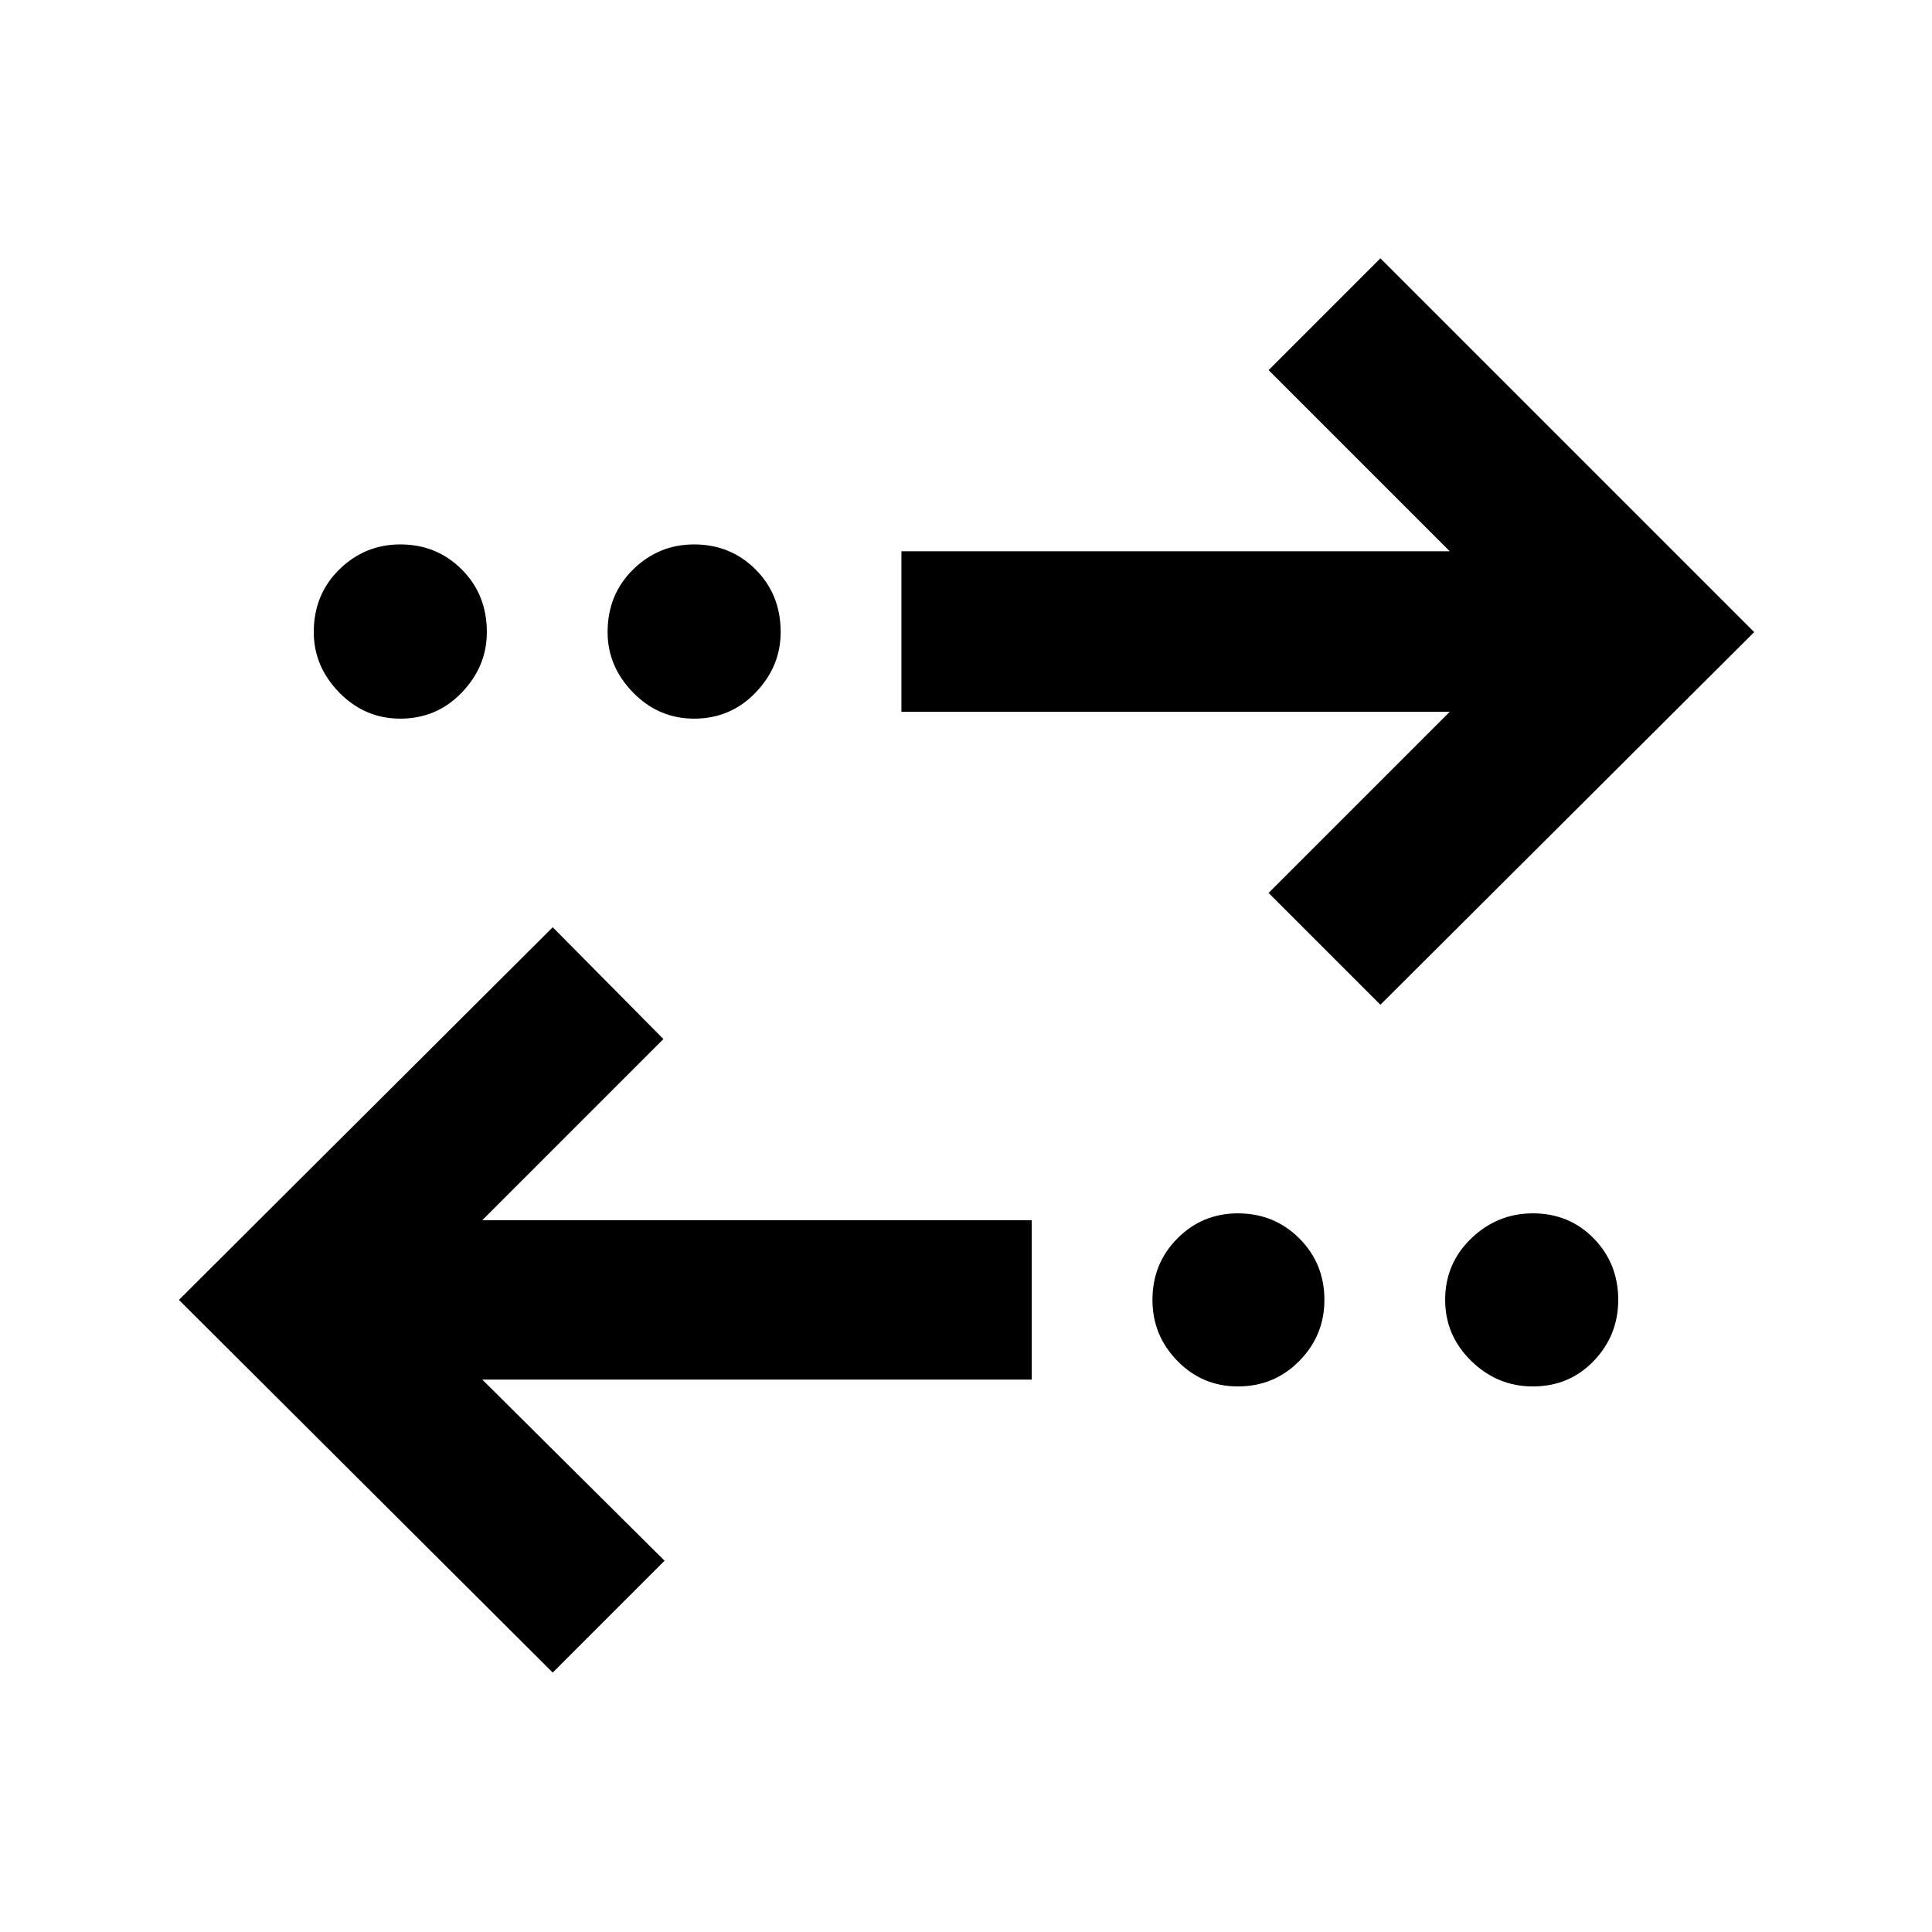 <svg xmlns="http://www.w3.org/2000/svg" width="48" height="48" viewBox="0 -960 960 960"><path d="M274.65-128.91 88.91-314.09l185.74-185.17 55 55.56-90 90h273v79.22h-273l90.57 90-55.57 55.57Zm340.44-142.18q-17.66 0-30.05-12.67t-12.39-30.33q0-18.08 12.39-30.54t30.05-12.46q18.08 0 30.54 12.46t12.46 30.54q0 17.66-12.46 30.33-12.46 12.67-30.54 12.67Zm146.56 0q-17.65 0-30.61-12.67-12.95-12.67-12.95-30.33 0-18.08 12.95-30.54 12.96-12.46 30.61-12.46 18.09 0 30.27 12.46 12.17 12.46 12.17 30.54 0 17.66-12.17 30.33-12.18 12.67-30.27 12.67Zm-75.74-189.65-55.56-55.56 90-90H447.91v-79.79h272.44l-90-90 55.56-55.56 185.74 185.74-185.74 185.17Zm-487-142.17q-17.65 0-30.33-12.96-12.67-12.96-12.67-30.04 0-18.66 12.67-31.11 12.68-12.46 30.33-12.46 18.09 0 30.55 12.46 12.45 12.45 12.45 31.11 0 17.08-12.45 30.04-12.46 12.96-30.55 12.96Zm146 0q-17.65 0-30.32-12.96-12.68-12.96-12.68-30.04 0-18.66 12.68-31.11 12.67-12.46 30.32-12.46 18.09 0 30.55 12.46 12.45 12.45 12.45 31.11 0 17.08-12.45 30.04-12.46 12.96-30.55 12.96Z"/></svg>